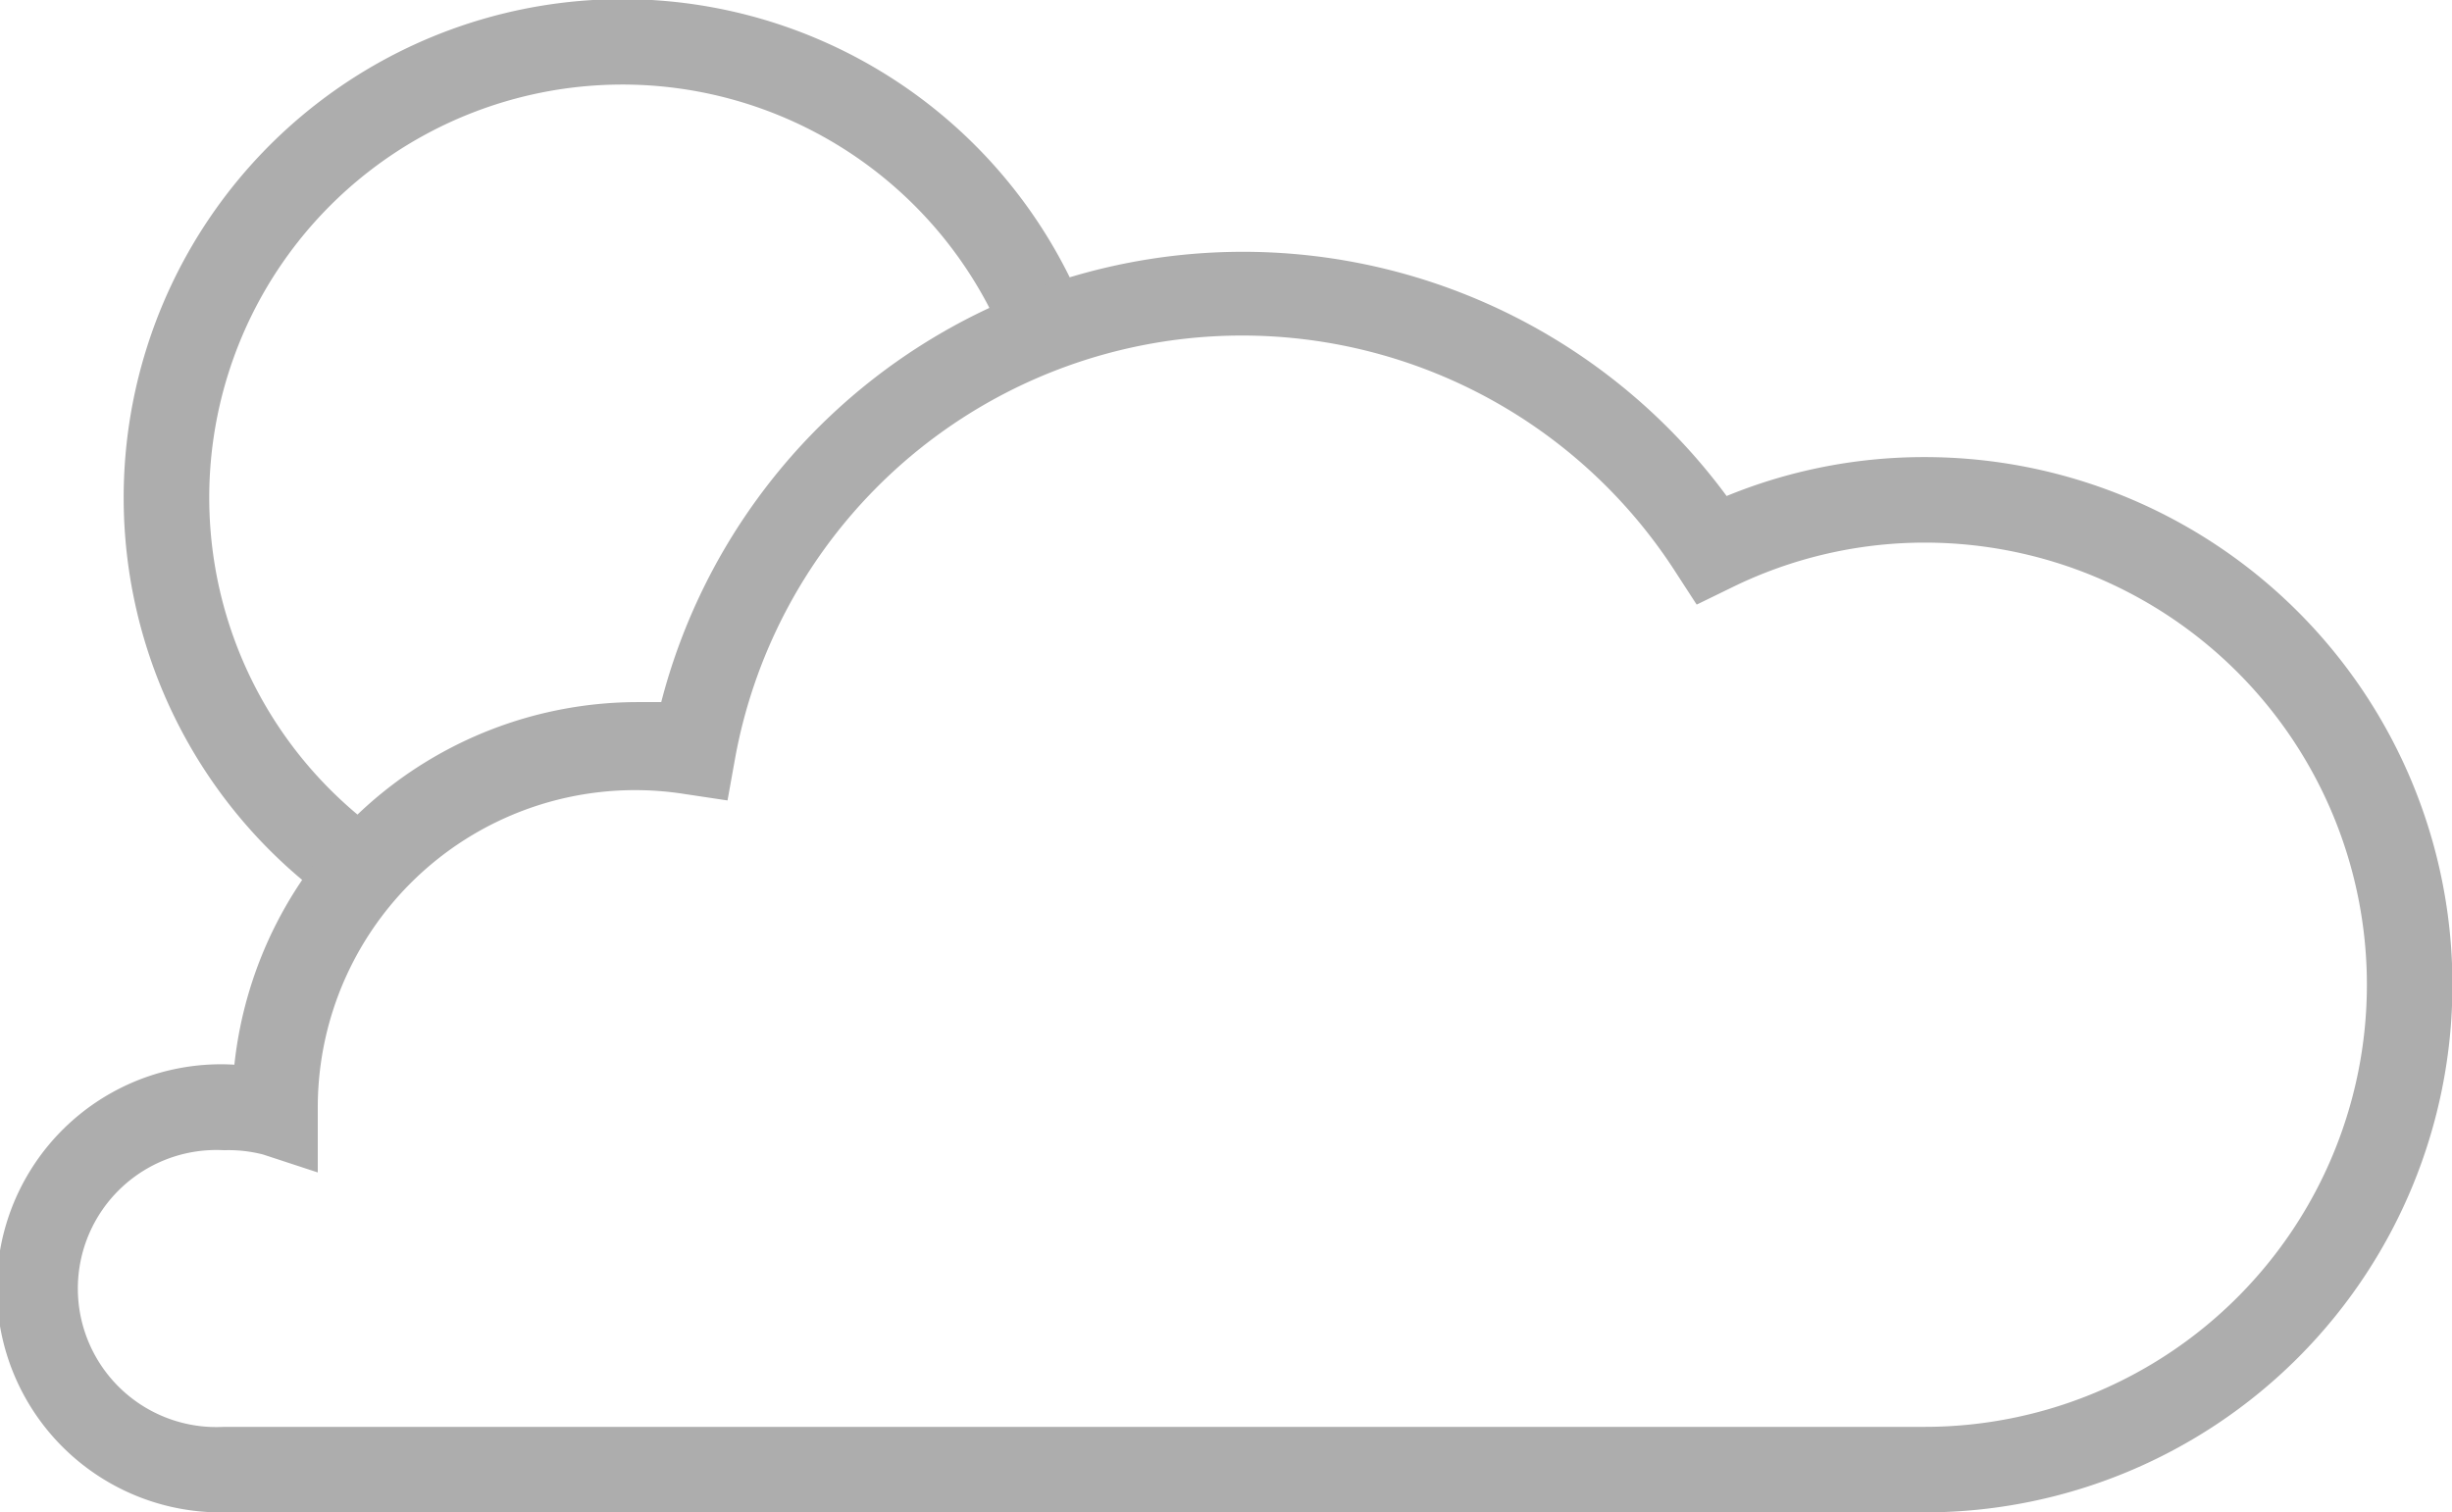 <svg xmlns="http://www.w3.org/2000/svg" viewBox="0 0 57.33 35.37"><defs><style>.cls-1{fill:#adadad;}</style></defs><title>Asset 4</title><g id="Layer_2" data-name="Layer 2"><g id="Layer_1-2" data-name="Layer 1"><path class="cls-1" d="M7.44,20.88A11.66,11.66,0,1,1,25.3,7.12l-1.84.78A9.66,9.66,0,1,0,8.67,19.3Z"/><path class="cls-1" d="M45,35.37H5.24A5.24,5.24,0,1,1,5.48,24.9a9.49,9.49,0,0,1,9.42-8.48l.56,0A14.05,14.05,0,0,1,40.37,11.6,12.16,12.16,0,0,1,45,10.69a12.34,12.34,0,0,1,0,24.68ZM5.24,26.9a3.24,3.24,0,1,0,0,6.47H45a10.34,10.34,0,0,0,0-20.68,10.23,10.23,0,0,0-4.53,1.06l-.8.39-.48-.74a12.05,12.05,0,0,0-22,4.32l-.18,1-1-.15A7.42,7.42,0,0,0,7.43,25.9l0,1.52L6.15,27A3.25,3.25,0,0,0,5.24,26.9Z"/></g></g></svg>